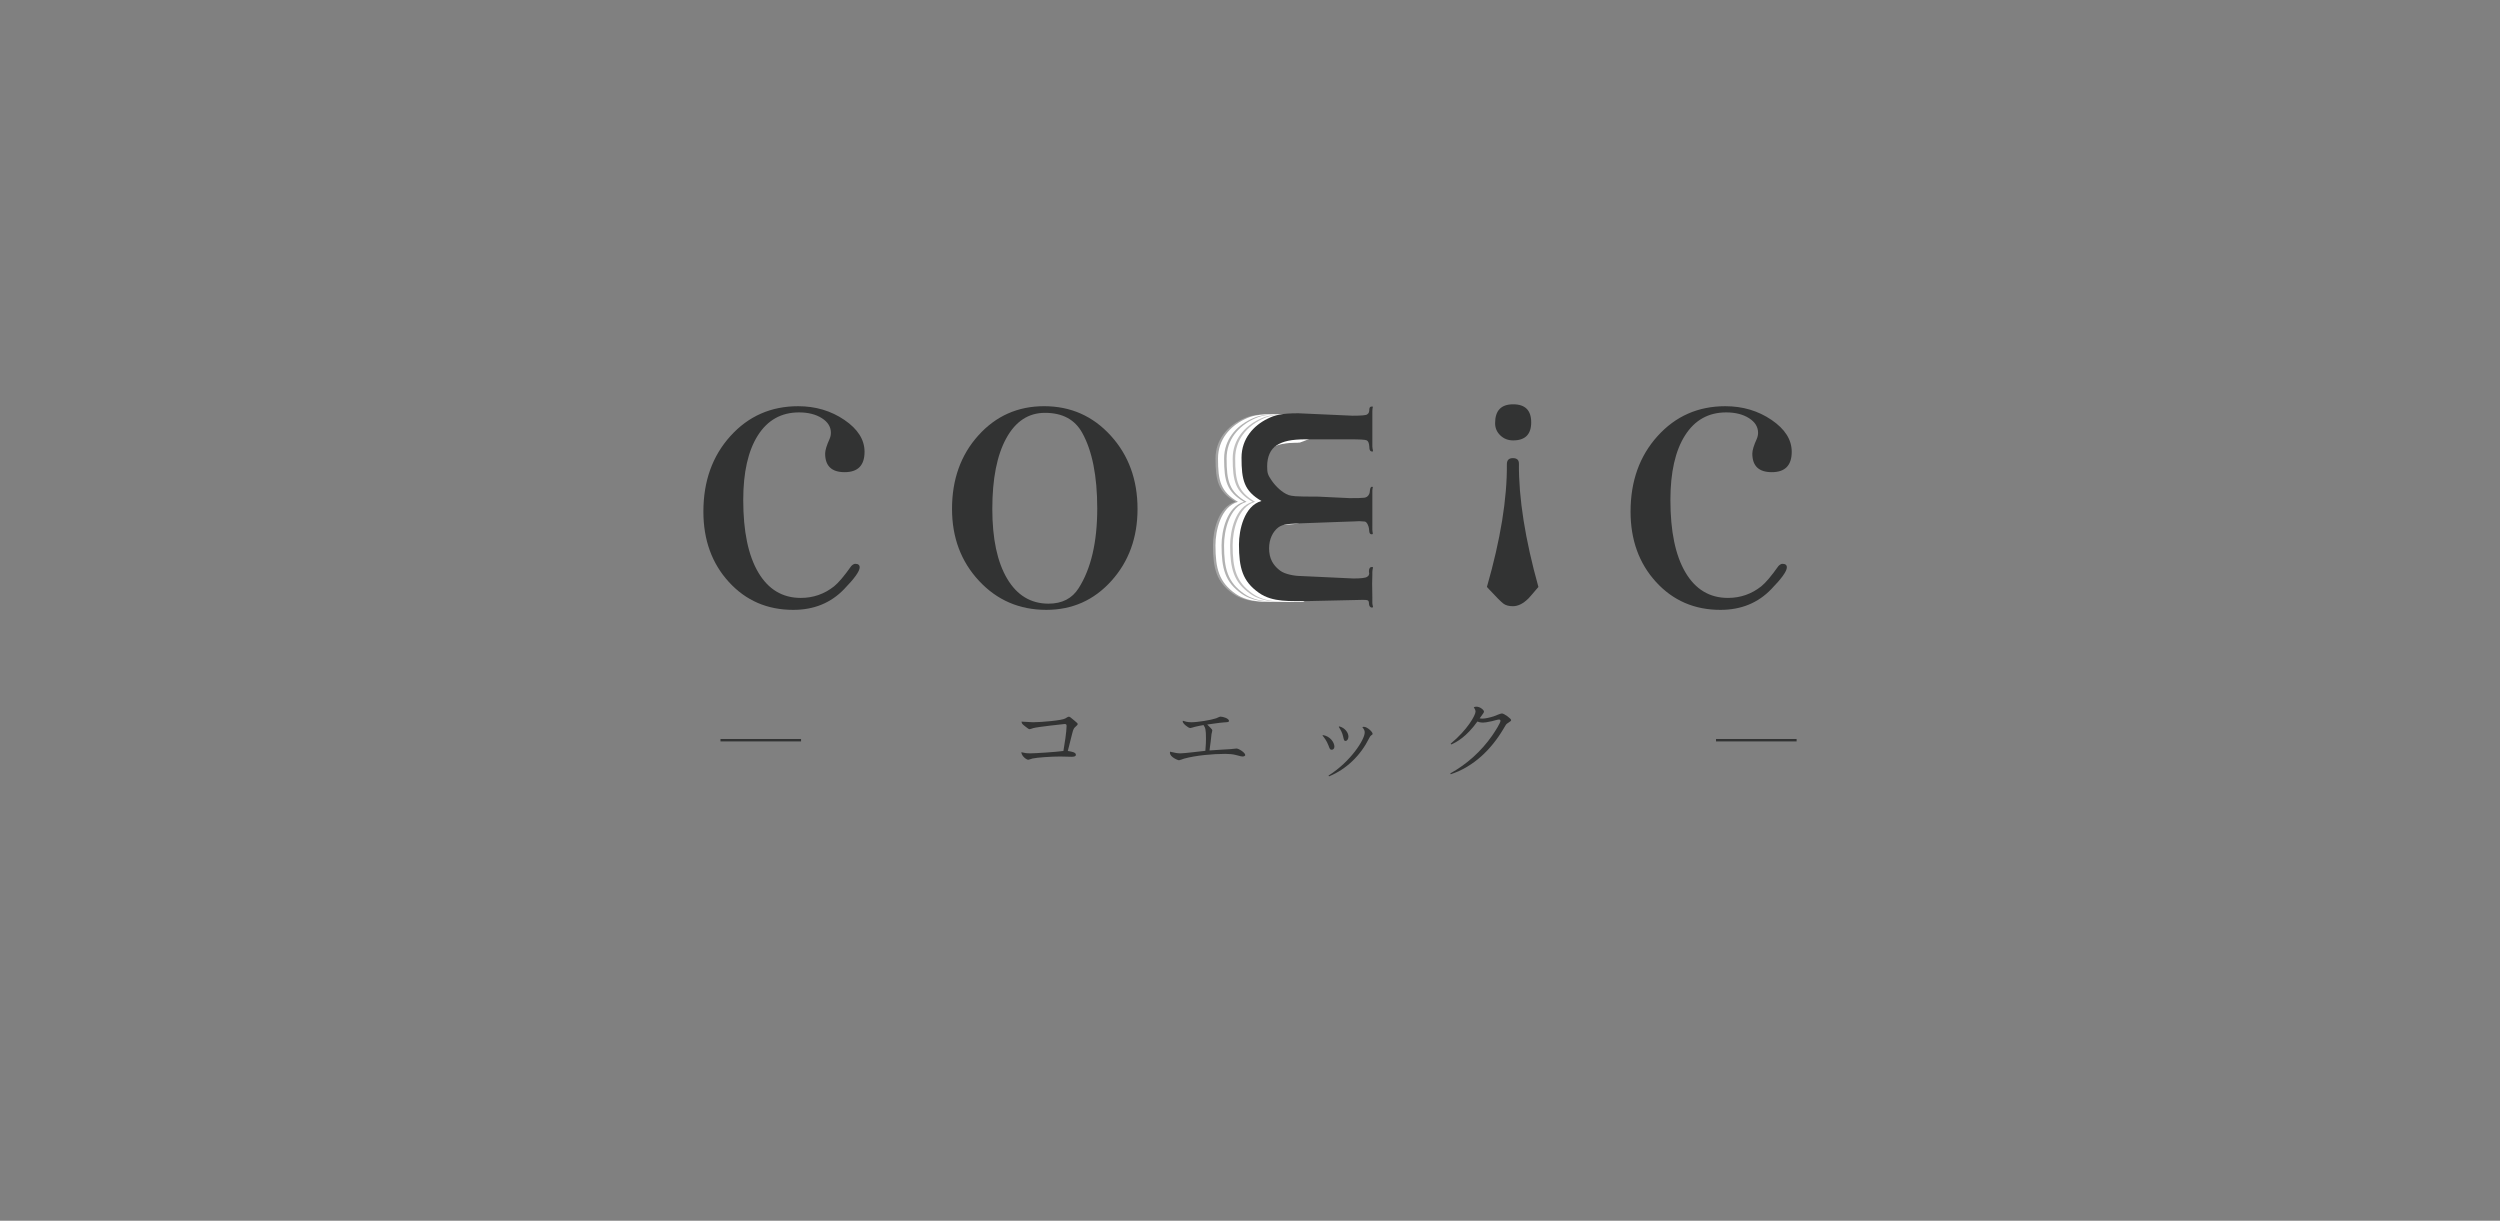 <?xml version="1.0" encoding="utf-8"?>
<!-- Generator: Adobe Illustrator 16.0.4, SVG Export Plug-In . SVG Version: 6.00 Build 0)  -->
<!DOCTYPE svg PUBLIC "-//W3C//DTD SVG 1.1//EN" "http://www.w3.org/Graphics/SVG/1.1/DTD/svg11.dtd">
<svg version="1.1" id="レイヤー_1" xmlns="http://www.w3.org/2000/svg" xmlns:xlink="http://www.w3.org/1999/xlink" x="0px"
	 y="0px" width="1024px" height="500px" viewBox="0 0 1024 500" enable-background="new 0 0 1024 500" xml:space="preserve">
<rect x="0" y="0" width="1024" height="500" fill="#808080" stroke="none"/>
<g>
	<g id="c_1_">
		<path fill="#323333" d="M354.12,185.059c0,5.562-2.721,8.342-8.16,8.342
			c-5.322,0-7.979-2.54-7.979-7.616c0-1.33,0.603-3.324,1.813-5.985
			c0.363-0.844,0.543-1.691,0.543-2.539c0-2.416-1.241-4.411-3.716-5.984
			c-2.479-1.569-5.593-2.357-9.339-2.357c-7.255,0-12.876,3.146-16.866,9.431
			c-3.99,6.287-5.984,15.113-5.984,26.476c0,12.816,2.055,22.7,6.167,29.65
			c4.107,6.954,9.911,10.428,17.408,10.428c5.078,0,9.612-1.569,13.602-4.715
			c1.813-1.45,4.17-4.23,7.072-8.342c0.604-0.603,1.148-0.907,1.633-0.907
			c1.206,0,1.812,0.485,1.812,1.451c0,1.572-2.116,4.533-6.347,8.886
			c-5.441,5.685-12.394,8.523-20.854,8.523c-10.641,0-19.435-3.808-26.386-11.424
			c-6.954-7.617-10.428-17.229-10.428-28.835c0-12.451,3.687-22.759,11.062-30.92
			c7.373-8.161,16.621-12.24,27.747-12.24c7.132,0,13.448,1.875,18.951,5.621
			C351.368,175.75,354.12,180.103,354.12,185.059z"/>
	</g>
	<path id="o" fill="#323333" d="M465.933,208.452c0,11.729-3.568,21.552-10.7,29.469
		c-7.134,7.92-16.021,11.878-26.658,11.878c-11.002,0-20.191-3.958-27.564-11.878
		c-7.375-7.917-11.062-17.74-11.062-29.469c0-12.088,3.596-22.125,10.791-30.104
		c7.191-7.979,16.167-11.969,26.93-11.969c10.88,0,19.976,4.021,27.292,12.06
		C462.275,186.48,465.933,196.482,465.933,208.452z M449.43,208.271
		c0-13.298-2.057-23.635-6.166-31.011c-3.023-5.44-8.101-8.16-15.233-8.16
		c-6.773,0-12.06,3.478-15.869,10.427c-3.808,6.954-5.711,16.593-5.711,28.926
		c0,12.213,2.023,21.732,6.074,28.562c4.05,6.831,9.702,10.245,16.957,10.245
		c5.559,0,9.67-2.113,12.332-6.347C446.891,232.934,449.43,222.054,449.43,208.271z"
		/>
	<g id="e_1_">
		<g id="shadow">
			<g>
				<g>
					<path fill="#A5A5A5" d="M529.155,211.793c-2.702,0.077-2.952,2.728-7.976,2.939
						c-5.036,0.211-7.125,0.422-9.021,2.316c-2.125,2.125-3.294,5.433-2.92,9.317
						c0.397,4.133,2.659,6.354,4.524,7.756c1.864,1.401,5.83,2.149,8.257,2.149
						l10.242,3.532l-1.216,3.722l-5.354,3.006c-7.947,0-15.054,0.593-20.674-3.359
						c-6.716-4.723-8.186-10.202-8.186-19.835c0-5.82,2.085-15.77,9.204-17.793
						c-7.119-4.147-8.159-8.584-8.159-17.733c0-7.866,5.029-13.204,10.659-15.963
						c2.975-1.489,5.702-2.232,12.606-2.232l10.784,2.519l-0.975,6.638
						l-6.615,2.519c-6.176,0-9.438,0.798-12.047,2.436
						c-2.611,1.636-3.913,3.739-3.913,7.644c0,2.744,0.269,3.52,1.914,5.895
						c1.65,2.376,4.299,4.899,6.85,5.85c1.593,0.422,1.931,3.171,12.13,3.171
						L529.155,211.793z"/>
				</g>
				<path fill="#FFFFFF" d="M530.182,211.793c-2.703,0.077-2.953,2.728-7.977,2.939
					c-5.035,0.211-7.125,0.422-9.021,2.316c-2.125,2.125-3.295,5.433-2.921,9.317
					c0.397,4.133,2.659,6.354,4.523,7.756c1.864,1.401,5.83,2.149,8.258,2.149
					l10.241,3.532l-1.216,3.722l-5.353,3.006c-7.947,0-15.055,0.593-20.675-3.359
					c-6.716-4.723-8.186-10.202-8.186-19.835c0-5.82,2.086-15.77,9.204-17.793
					c-7.118-4.147-8.159-8.584-8.159-17.733c0-7.866,5.029-13.204,10.659-15.963
					c2.976-1.489,5.702-2.232,12.606-2.232l10.783,2.519l-0.975,6.638
					l-6.615,2.519c-6.176,0-9.438,0.798-12.047,2.436
					c-2.61,1.636-3.913,3.739-3.913,7.644c0,2.744,0.27,3.52,1.914,5.895
					c1.649,2.376,4.3,4.899,6.851,5.85c1.592,0.422,1.93,3.171,12.129,3.171
					L530.182,211.793z"/>
			</g>
			<g>
				<g>
					<path fill="#B2B2B2" d="M532.674,211.793c-2.701,0.077-2.953,2.728-7.975,2.939
						c-5.037,0.211-7.127,0.422-9.021,2.316c-2.125,2.125-3.295,5.433-2.921,9.317
						c0.397,4.133,2.659,6.354,4.523,7.756c1.864,1.401,5.831,2.149,8.257,2.149
						l10.242,3.532l-1.217,3.722l-5.352,3.006c-7.947,0-15.055,0.593-20.675-3.359
						c-6.716-4.723-8.186-10.202-8.186-19.835c0-5.82,2.086-15.77,9.204-17.793
						c-7.118-4.147-8.159-8.584-8.159-17.733c0-7.866,5.029-13.204,10.659-15.963
						c2.975-1.489,5.701-2.232,12.605-2.232l10.785,2.519l-0.976,6.638
						l-6.615,2.519c-6.175,0-9.438,0.798-12.046,2.436
						c-2.611,1.636-3.914,3.739-3.914,7.644c0,2.744,0.27,3.52,1.914,5.895
						c1.648,2.376,4.299,4.899,6.85,5.85c1.593,0.422,1.932,3.171,12.131,3.171
						L532.674,211.793z"/>
				</g>
				<path fill="#FFFFFF" d="M533.699,211.793c-2.701,0.077-2.952,2.728-7.975,2.939
					c-5.037,0.211-7.126,0.422-9.021,2.316c-2.125,2.125-3.295,5.433-2.921,9.317
					c0.397,4.133,2.659,6.354,4.523,7.756c1.864,1.401,5.831,2.149,8.257,2.149
					l10.242,3.532l-1.216,3.722l-5.353,3.006c-7.947,0-15.055,0.593-20.675-3.359
					c-6.716-4.723-8.186-10.202-8.186-19.835c0-5.82,2.085-15.77,9.204-17.793
					c-7.119-4.147-8.159-8.584-8.159-17.733c0-7.866,5.029-13.204,10.659-15.963
					c2.975-1.489,5.701-2.232,12.605-2.232l10.785,2.519l-0.976,6.638
					l-6.615,2.519c-6.175,0-9.438,0.798-12.046,2.436
					c-2.611,1.636-3.914,3.739-3.914,7.644c0,2.744,0.27,3.52,1.914,5.895
					c1.648,2.376,4.299,4.899,6.85,5.85c1.594,0.422,1.932,3.171,12.131,3.171
					L533.699,211.793z"/>
			</g>
			<g>
				<g>
					<path fill="#C0BFBF" d="M536.193,211.793c-2.703,0.077-2.953,2.728-7.977,2.939
						c-5.035,0.211-7.125,0.422-9.021,2.316c-2.125,2.125-3.295,5.433-2.921,9.317
						c0.397,4.133,2.659,6.354,4.523,7.756c1.864,1.401,5.83,2.149,8.258,2.149
						l10.241,3.532l-1.216,3.722l-5.353,3.006c-7.947,0-15.055,0.593-20.675-3.359
						c-6.716-4.723-8.186-10.202-8.186-19.835c0-5.82,2.086-15.77,9.204-17.793
						c-7.118-4.147-8.158-8.584-8.158-17.733c0-7.866,5.029-13.204,10.659-15.963
						c2.976-1.489,5.702-2.232,12.606-2.232l10.783,2.519l-0.975,6.638
						l-6.615,2.519c-6.176,0-9.438,0.798-12.047,2.436
						c-2.61,1.636-3.913,3.739-3.913,7.644c0,2.744,0.27,3.52,1.914,5.895
						c1.649,2.376,4.3,4.899,6.851,5.85c1.592,0.422,1.93,3.171,12.129,3.171
						L536.193,211.793z"/>
				</g>
				<path fill="#FFFFFF" d="M537.219,211.793c-2.702,0.077-2.953,2.728-7.977,2.939
					c-5.035,0.211-7.125,0.422-9.02,2.316c-2.126,2.125-3.295,5.433-2.922,9.317
					c0.397,4.133,2.659,6.354,4.523,7.756c1.865,1.401,5.831,2.149,8.258,2.149
					l10.242,3.532l-1.217,3.722l-5.352,3.006c-7.947,0-15.055,0.593-20.676-3.359
					c-6.716-4.723-8.186-10.202-8.186-19.835c0-5.82,2.086-15.77,9.204-17.793
					c-7.118-4.147-8.159-8.584-8.159-17.733c0-7.866,5.029-13.204,10.66-15.963
					c2.975-1.489,5.701-2.232,12.605-2.232l10.784,2.519l-0.976,6.638
					l-6.615,2.519c-6.175,0-9.438,0.798-12.046,2.436
					c-2.611,1.636-3.913,3.739-3.913,7.644c0,2.744,0.27,3.52,1.913,5.895
					c1.649,2.376,4.3,4.899,6.851,5.85c1.592,0.422,1.931,3.171,12.13,3.171
					L537.219,211.793z"/>
			</g>
		</g>
		<g id="e">
			<path fill="#323333" d="M562.109,216.935c0,1.274,0.578,1.912-0.272,1.912
				c-0.527,0-0.847-0.316-0.953-0.955c-0.106-0.637-0.073-0.526-0.159-1.426
				C560.645,215.635,559.953,213.733,559,213.625l-2.226-0.157c0,0-2.4,0.154-9.773,0.366
				c-2.702,0.077-10.153,0.345-15.175,0.557c-5.037,0.211-7.126,0.421-9.021,2.316
				c-2.125,2.125-3.295,5.433-2.921,9.317c0.397,4.132,2.659,6.354,4.523,7.756
				c1.864,1.401,5.831,2.149,8.257,2.149l21.697,1.014
				c3.182,0,5.062-0.235,5.643-0.705c0.584-0.471,0.804-0.485,0.875-2.005v0.958
				c-0.105-0.627-0.16-0.721-0.16-1.243c0-1.149,0.428-1.726,1.275-1.726
				c0.744,0,0.115,0.692,0.115,2.071v1.181c-0.107,2.551-0.107,3.8,0,9.219v2.337
				c0,1.073,0.686,1.821-0.164,1.821c-0.742,0-1.221-0.688-1.221-1.661
				c0-0.539-0.083-0.784-0.197-0.986c-0.363-0.64-1.39-0.396-2.346-0.502
				l-21.844,0.486c-7.947,0-15.055,0.593-20.675-3.358
				c-6.716-4.723-8.186-10.202-8.186-19.835c0-5.82,2.086-15.771,9.205-17.793
				c-7.119-4.147-8.159-8.584-8.159-17.733c0-7.866,5.028-13.205,10.659-15.963
				c2.975-1.489,5.701-2.232,12.605-2.232l22.239,1
				c3.613,0,5.604-0.182,5.976-0.55c0.374-0.365,0.717-0.342,0.877-1.728
				l-0.014,0.242c-0.105-1.15,0.24-1.725,1.041-1.725
				c0.794,0,0.203,0.05,0.203,1.854c0,0.214,0-1.858,0,0.212c0,2.073,0,2.647,0,6.154
				c0,0.319,0-2.8,0,8.141c0,1.384,0.654,2.072-0.041,2.072
				c-0.791,0-1.189-0.582-1.189-1.752v-0.146c-0.105-1.594-0.479-2.435-1.119-2.7
				c-0.637-0.268-2.874-0.401-6.709-0.401h-18.069
				c-6.175,0-9.438,0.798-12.046,2.436c-2.611,1.636-3.914,4.739-3.914,8.643
				c0,2.745,0.27,3.521,1.914,5.896c1.648,2.376,4.299,4.899,6.85,5.85
				c1.594,0.422,1.932,0.652,12.131,0.652l12.779,0.605
				c3.504,0,4.375,0.01,6.055-0.154c1.681-0.165,2.207-1.702,2.271-2.173
				c0.123-0.905,0.147-2.319,0.938-2.319c0.695,0,0.15,0.314,0.15,1.549v2.976
				c0,1.06,0-1.862,0,4.298c0,2.127,0,3.37,0,6.928V216.935z"/>
		</g>
	</g>
	<g id="i">
		<path fill="#323333" d="M609.04,240.411c5.576-19.391,8.299-36.152,8.173-50.282
			c0-1.654,0.824-2.481,2.47-2.481c1.647,0,2.469,0.75,2.469,2.254
			c-0.125,14.131,2.535,30.966,7.981,50.508c-2.614,3.081-3.981,4.66-4.106,4.736
			c-2.114,2.104-4.231,3.156-6.347,3.156c-1.616,0-2.894-0.339-3.824-1.015
			c-0.933-0.676-2.895-2.631-5.883-5.861L609.04,240.411z"/>
		<path fill="#323333" d="M627.183,172.993c0,4.93-2.465,7.395-7.394,7.395
			c-2.083,0-3.837-0.683-5.258-2.055c-1.426-1.368-2.136-3.039-2.136-5.011
			c0-5.147,2.464-7.722,7.394-7.722C624.718,165.6,627.183,168.063,627.183,172.993z"
			/>
	</g>
	<path id="c" fill="#323333" d="M733.891,185.059c0,5.562-2.721,8.342-8.16,8.342
		c-5.322,0-7.979-2.54-7.979-7.616c0-1.33,0.602-3.324,1.812-5.985
		c0.363-0.844,0.543-1.691,0.543-2.539c0-2.416-1.24-4.411-3.717-5.984
		c-2.479-1.569-5.594-2.357-9.34-2.357c-7.254,0-12.875,3.146-16.865,9.431
		c-3.99,6.287-5.984,15.113-5.984,26.476c0,12.816,2.055,22.7,6.166,29.65
		c4.107,6.954,9.912,10.428,17.408,10.428c5.078,0,9.613-1.569,13.604-4.715
		c1.812-1.45,4.17-4.23,7.07-8.342c0.604-0.603,1.148-0.907,1.633-0.907
		c1.207,0,1.814,0.485,1.814,1.451c0,1.572-2.117,4.533-6.348,8.886
		c-5.441,5.685-12.395,8.523-20.855,8.523c-10.641,0-19.434-3.808-26.385-11.424
		c-6.954-7.617-10.429-17.229-10.429-28.835c0-12.451,3.688-22.759,11.063-30.92
		c7.371-8.161,16.621-12.24,27.746-12.24c7.131,0,13.447,1.875,18.949,5.621
		C731.139,175.75,733.891,180.103,733.891,185.059z"/>
	<g>
		<g>
			<path fill="#323333" d="M440.688,309.182c0,0.793-1.404,0.793-1.692,0.793
				c-0.756,0-4.104-0.108-4.787-0.108c-3.528,0-9.503,0.396-11.339,0.827
				c-0.252,0.072-1.439,0.504-1.691,0.504c-0.684,0-2.7-1.367-2.844-3.096
				c1.296,0.324,2.087,0.469,3.744,0.469c1.835,0,10.475-0.54,13.498-0.973
				c0.432-2.375,1.296-8.026,1.296-10.186c0-0.469-0.036-0.864-0.756-0.864
				c-0.18,0-11.23,1.188-12.922,1.692c-0.216,0.071-1.188,0.432-1.404,0.432
				c-0.396,0-0.756-0.252-1.8-1.08c-1.26-1.008-1.44-1.116-1.584-2.016
				c0.756,0.035,4.032,0.252,4.715,0.252c3.42,0,11.987-0.756,13.21-1.549
				c0.576-0.359,1.152-0.719,1.44-0.719c0.432,0,0.612,0.18,2.304,1.584
				c1.224,1.043,1.332,1.115,1.332,1.439c0,0.287-0.108,0.396-0.936,1.151
				c-0.576,0.505-0.828,0.828-1.332,2.844c-0.576,2.34-1.152,4.68-1.764,7.019
				C439.068,307.887,440.688,308.139,440.688,309.182z"/>
			<path fill="#323333" d="M495.841,298.131c0.54,0.541,0.72,0.828,0.72,1.008
				c0,0.252-0.252,1.225-0.324,1.513c-0.288,2.7-0.36,3.419-0.828,6.731
				c1.368-0.145,7.379-0.433,8.603-0.541c0.36-0.035,2.087-0.252,2.448-0.252
				c0.936,0,3.599,1.692,3.599,2.7c0,0.288-0.54,0.576-1.08,0.576
				c-0.396,0-0.648-0.036-2.736-0.612c-1.368-0.359-2.844-0.468-4.355-0.468
				c-5.111,0-12.022,0.612-16.882,1.944c-0.324,0.107-1.836,0.684-2.124,0.684
				c-0.288,0-3.672-1.26-3.672-3.061c0-0.18,0-0.287,0.036-0.467
				c1.98,0.504,3.132,0.684,4.284,0.684c1.62,0,8.747-0.9,10.187-1.044
				c0.216-2.196,0.252-4.14,0.252-4.896c0-3.996-0.252-4.463-1.008-5.651
				c-0.936,0.144-2.448,0.468-3.527,0.72c-0.324,0.072-1.548,0.504-1.872,0.504
				c-0.9,0-3.131-1.907-3.131-2.663c0-0.144,0.036-0.216,0.072-0.324
				c0.756,0.252,1.836,0.612,3.419,0.612c2.664,0,7.991-0.864,10.223-1.62
				c0.288-0.108,1.439-0.685,1.728-0.685c1.08,0,3.527,0.756,3.527,1.765
				c0,0.468-0.396,0.504-2.16,0.612c-0.936,0.035-1.548,0.144-6.767,0.863
				C495.193,297.483,495.517,297.808,495.841,298.131z"/>
			<path fill="#323333" d="M541.851,301.083c3.024,0.468,4.716,3.06,4.716,4.751
				c0,0.828-0.54,1.26-1.08,1.26c-0.684,0-0.792-0.252-1.367-1.799
				c-0.756-1.98-1.801-3.24-2.412-3.996L541.851,301.083z M544.154,317.678
				c9.143-5.76,14.83-14.795,14.83-17.639c0-0.72-0.18-1.224-0.972-2.195
				c0.288-0.108,0.468-0.145,0.647-0.145c1.332,0,3.564,2.053,3.564,2.88
				c0,0.252-0.18,0.36-0.648,0.685c-0.324,0.252-0.432,0.432-0.828,1.223
				c-3.491,6.947-9.215,12.562-16.377,15.516L544.154,317.678z M548.546,297.52
				c2.448,0.611,3.78,2.664,3.78,4.211c0,0.937-0.541,1.764-1.188,1.764
				c-0.612,0-0.647-0.323-1.008-1.871c-0.324-1.512-0.937-2.556-1.764-3.888
				L548.546,297.52z"/>
			<path fill="#323333" d="M594.051,316.777c6.803-3.779,12.635-9.035,17.098-15.406
				c1.296-1.871,3.456-5.291,3.456-6.119c0-0.324-0.288-0.54-0.612-0.54
				c-0.468,0-2.483,0.576-2.916,0.685c-2.159,0.467-2.915,0.575-3.635,0.575
				c-1.116,0-1.872-0.252-2.305-0.432c-4.535,6.335-8.53,8.423-10.689,9.395
				l-0.252-0.323c6.947-5.76,10.186-11.699,10.186-13.139
				c0-0.612-0.323-1.152-0.719-1.801c0.287-0.107,0.611-0.215,1.115-0.215
				c1.512,0,3.06,1.403,3.06,1.979c0,0.396-0.18,0.612-1.764,2.808
				c0.324,0.035,0.647,0.107,1.044,0.107c1.26,0,3.06-0.432,4.571-0.899
				c0.54-0.181,2.952-1.224,3.491-1.224c0.9,0,3.779,2.123,3.779,2.699
				c0,0.36-0.215,0.504-1.583,1.404c-0.468,0.324-0.576,0.504-1.512,2.123
				c-5.003,8.495-12.274,15.623-21.669,18.682L594.051,316.777z"/>
		</g>
		<line fill="#FFFFFF" stroke="#323333" stroke-miterlimit="10" x1="295.109" y1="303.188" x2="328.114" y2="303.188"/>
		<line fill="#FFFFFF" stroke="#323333" stroke-miterlimit="10" x1="702.885" y1="303.188" x2="735.891" y2="303.188"/>
	</g>
</g>
<g>
</g>
<g>
</g>
<g>
</g>
<g>
</g>
<g>
</g>
<g>
</g>
</svg>
